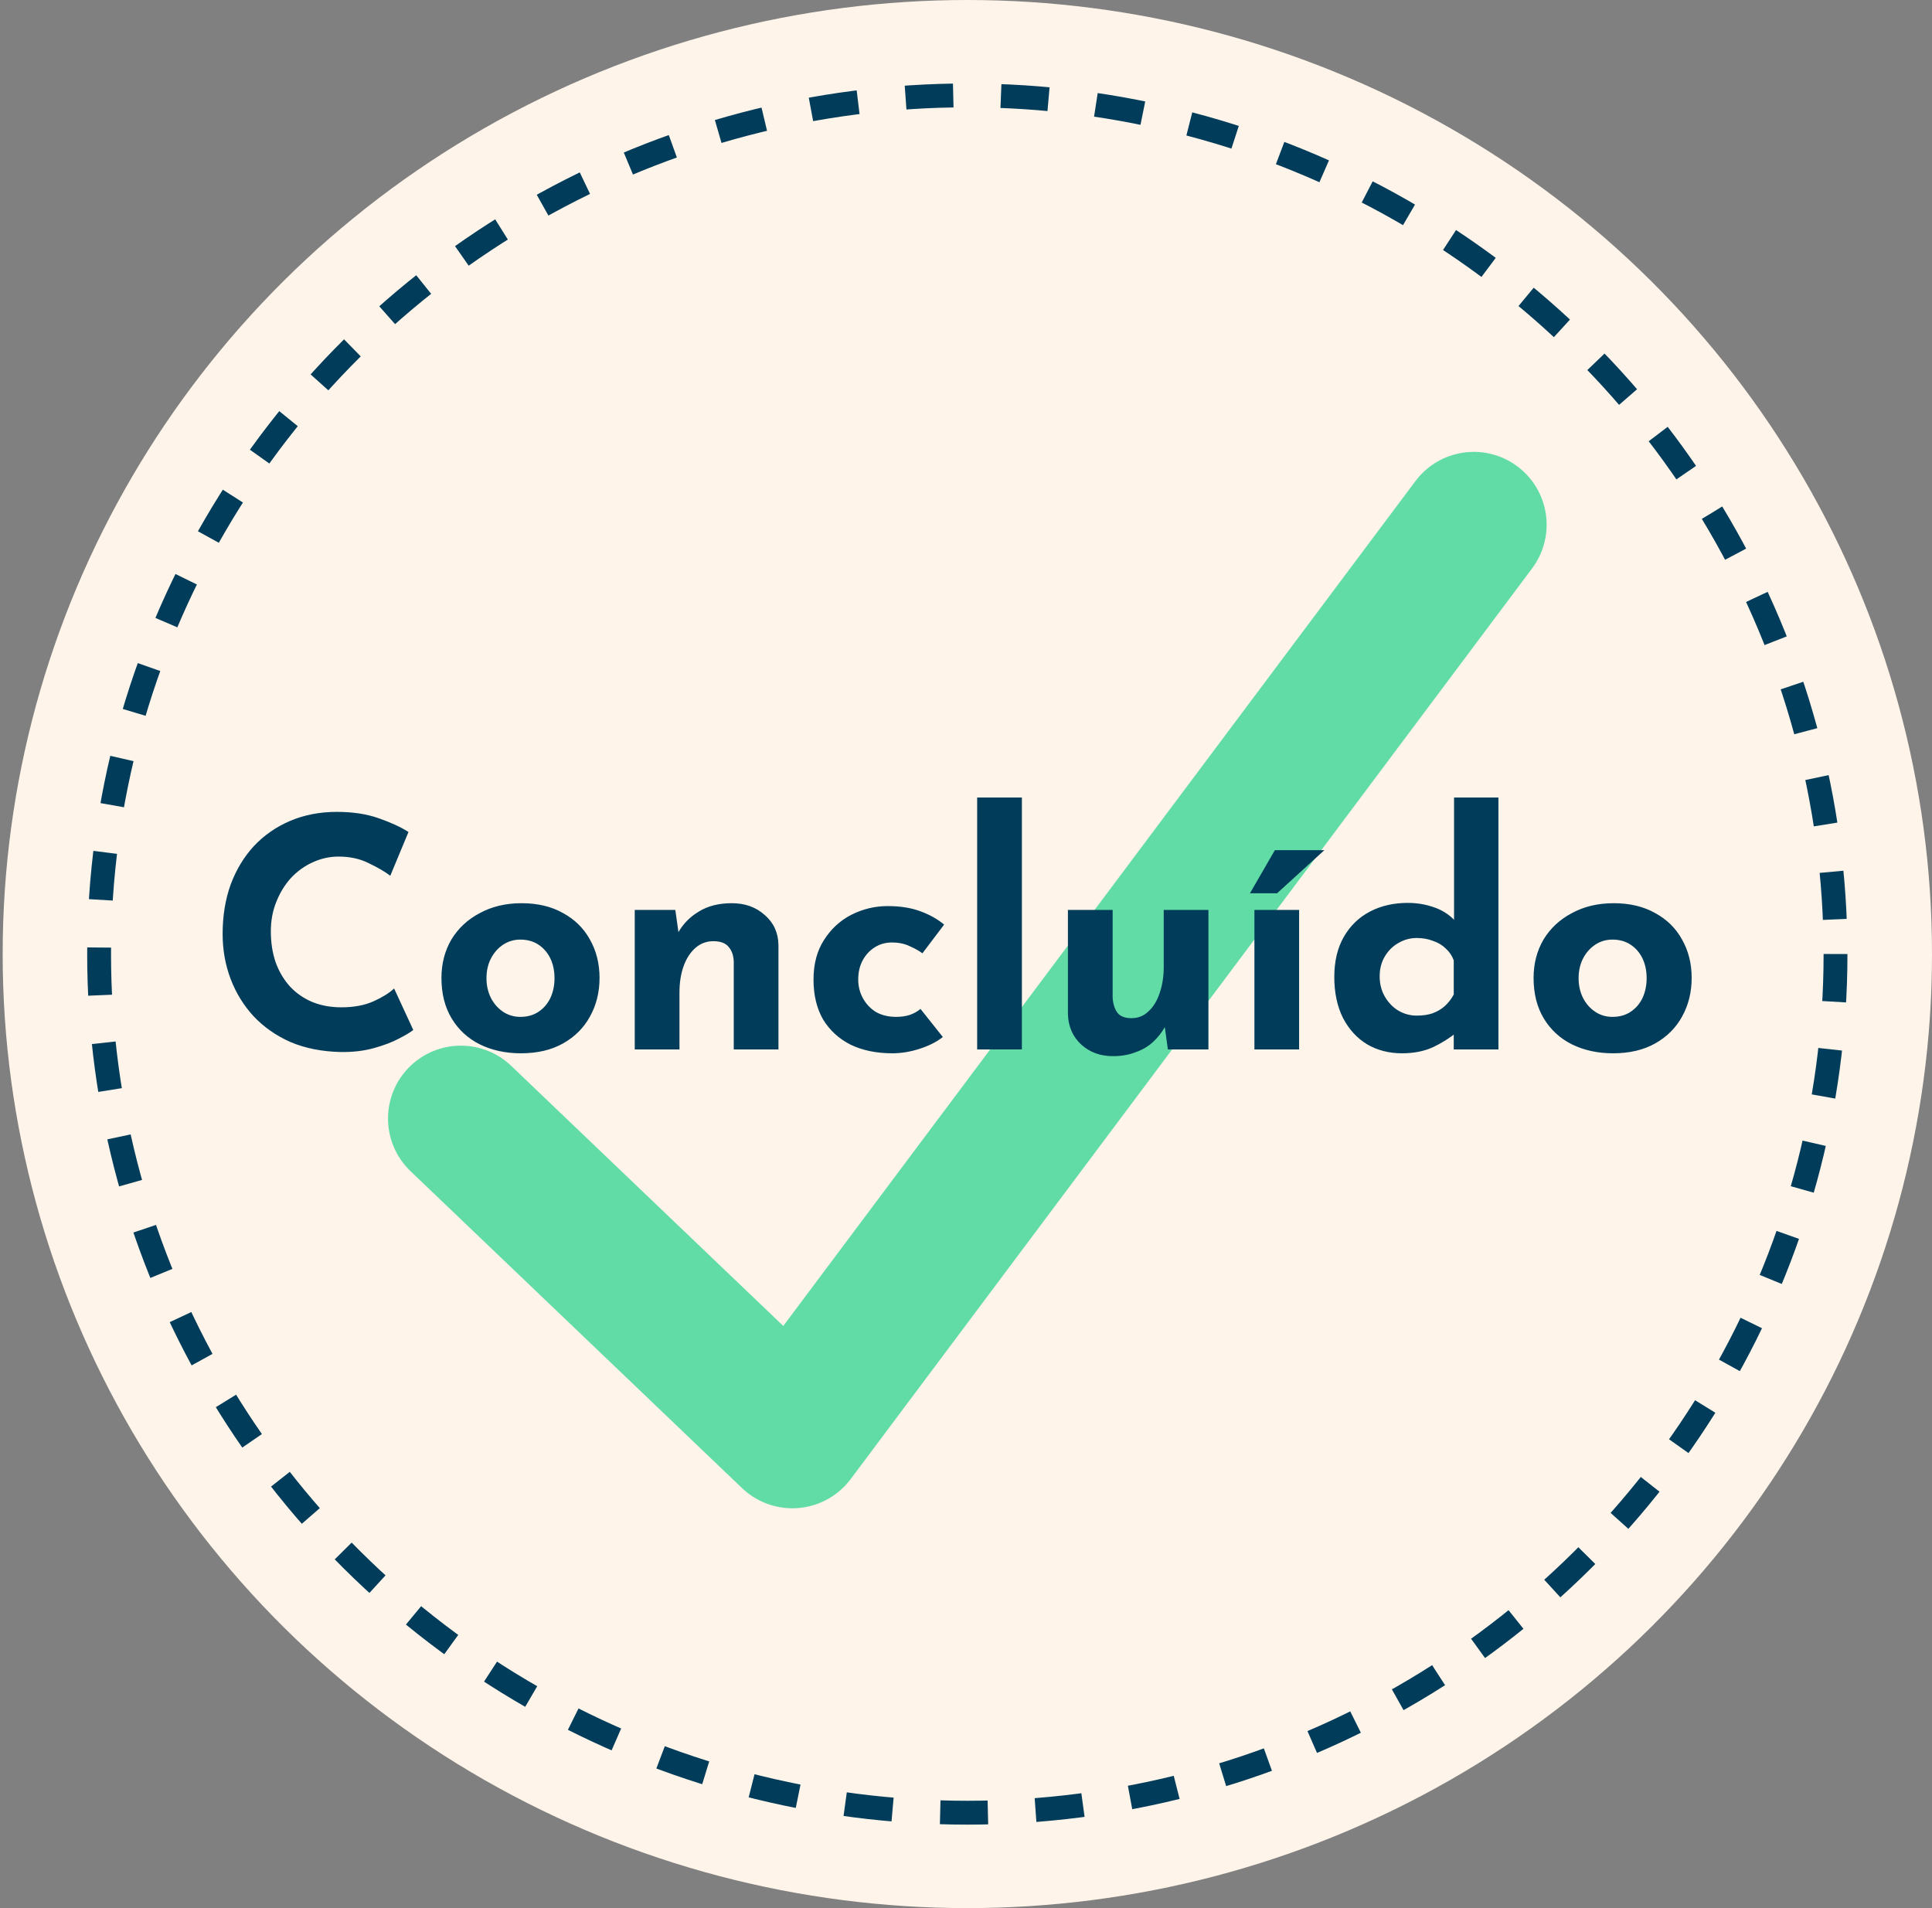 <svg width="81" height="80" viewBox="0 0 81 80" fill="none" xmlns="http://www.w3.org/2000/svg">
<rect x="0" y="0" width="81" height="80" fill="#808080" stroke="none"/>
<ellipse cx="40.556" cy="40" rx="40.444" ry="40" fill="#FFF4E9"/>
<ellipse cx="40.555" cy="40" rx="36.4" ry="36" stroke="#013C5A" stroke-dasharray="2 2"/>
<path d="M19.322 46.895L33.22 60.182L61.789 22" stroke="#20D28B" stroke-opacity="0.7" stroke-width="6.109" stroke-linecap="round" stroke-linejoin="round"/>
<path d="M17.327 43.183C17.22 43.273 17.019 43.393 16.724 43.545C16.439 43.697 16.086 43.83 15.666 43.946C15.247 44.062 14.783 44.116 14.274 44.107C13.498 44.089 12.801 43.951 12.185 43.692C11.579 43.424 11.061 43.063 10.632 42.608C10.213 42.152 9.892 41.63 9.668 41.041C9.445 40.452 9.334 39.823 9.334 39.153C9.334 38.404 9.445 37.716 9.668 37.092C9.9 36.467 10.226 35.927 10.646 35.471C11.074 35.016 11.583 34.664 12.172 34.414C12.761 34.164 13.413 34.039 14.127 34.039C14.787 34.039 15.372 34.128 15.881 34.307C16.389 34.485 16.805 34.677 17.126 34.882L16.363 36.717C16.14 36.547 15.841 36.373 15.466 36.194C15.1 36.007 14.676 35.913 14.194 35.913C13.819 35.913 13.457 35.994 13.109 36.154C12.77 36.306 12.467 36.525 12.199 36.81C11.94 37.096 11.735 37.431 11.583 37.815C11.431 38.189 11.355 38.6 11.355 39.046C11.355 39.519 11.422 39.952 11.556 40.345C11.699 40.738 11.9 41.077 12.159 41.362C12.418 41.639 12.725 41.853 13.082 42.005C13.448 42.157 13.859 42.233 14.314 42.233C14.841 42.233 15.292 42.148 15.666 41.978C16.041 41.809 16.327 41.63 16.523 41.443L17.327 43.183ZM18.508 41.001C18.508 40.403 18.647 39.867 18.923 39.394C19.209 38.921 19.606 38.551 20.115 38.283C20.624 38.006 21.208 37.868 21.869 37.868C22.538 37.868 23.119 38.006 23.609 38.283C24.1 38.551 24.475 38.921 24.734 39.394C25.002 39.867 25.136 40.403 25.136 41.001C25.136 41.599 25.002 42.139 24.734 42.621C24.475 43.094 24.1 43.469 23.609 43.746C23.119 44.022 22.529 44.161 21.842 44.161C21.2 44.161 20.624 44.036 20.115 43.786C19.615 43.536 19.222 43.174 18.937 42.701C18.651 42.228 18.508 41.661 18.508 41.001ZM20.396 41.014C20.396 41.318 20.459 41.594 20.584 41.844C20.709 42.085 20.878 42.277 21.092 42.42C21.307 42.563 21.548 42.634 21.815 42.634C22.11 42.634 22.364 42.563 22.578 42.42C22.793 42.277 22.958 42.085 23.074 41.844C23.19 41.594 23.248 41.318 23.248 41.014C23.248 40.702 23.19 40.425 23.074 40.184C22.958 39.943 22.793 39.751 22.578 39.608C22.364 39.466 22.11 39.394 21.815 39.394C21.548 39.394 21.307 39.466 21.092 39.608C20.878 39.751 20.709 39.943 20.584 40.184C20.459 40.425 20.396 40.702 20.396 41.014ZM28.313 38.149L28.46 39.194L28.433 39.1C28.639 38.734 28.928 38.439 29.303 38.216C29.678 37.984 30.138 37.868 30.682 37.868C31.236 37.868 31.695 38.033 32.062 38.363C32.436 38.685 32.628 39.104 32.637 39.622V44H30.763V40.318C30.754 40.059 30.682 39.854 30.549 39.702C30.424 39.542 30.209 39.461 29.906 39.461C29.62 39.461 29.37 39.555 29.156 39.742C28.942 39.93 28.777 40.184 28.661 40.506C28.545 40.827 28.487 41.197 28.487 41.617V44H26.612V38.149H28.313ZM39.529 43.478C39.27 43.683 38.944 43.848 38.552 43.973C38.168 44.098 37.788 44.161 37.413 44.161C36.744 44.161 36.16 44.04 35.66 43.799C35.169 43.549 34.785 43.197 34.508 42.742C34.24 42.277 34.107 41.719 34.107 41.068C34.107 40.416 34.254 39.863 34.548 39.408C34.843 38.944 35.227 38.591 35.7 38.35C36.182 38.109 36.686 37.989 37.213 37.989C37.739 37.989 38.194 38.06 38.578 38.203C38.971 38.346 39.306 38.533 39.583 38.765L38.672 39.97C38.547 39.872 38.373 39.774 38.15 39.675C37.936 39.568 37.681 39.515 37.387 39.515C37.128 39.515 36.891 39.582 36.677 39.716C36.463 39.849 36.293 40.032 36.168 40.265C36.043 40.497 35.981 40.764 35.981 41.068C35.981 41.353 36.048 41.617 36.182 41.858C36.316 42.099 36.499 42.291 36.731 42.434C36.972 42.567 37.253 42.634 37.574 42.634C37.779 42.634 37.967 42.608 38.136 42.554C38.315 42.492 38.467 42.407 38.592 42.3L39.529 43.478ZM40.968 33.436H42.843V44H40.968V33.436ZM46.661 44.281C46.134 44.281 45.693 44.12 45.336 43.799C44.978 43.469 44.791 43.045 44.773 42.527V38.149H46.648V41.831C46.665 42.09 46.732 42.3 46.848 42.46C46.964 42.612 47.161 42.688 47.438 42.688C47.714 42.688 47.951 42.594 48.147 42.407C48.352 42.219 48.509 41.965 48.616 41.644C48.732 41.313 48.79 40.943 48.79 40.532V38.149H50.664V44H48.964L48.816 42.929L48.843 43.049C48.709 43.29 48.54 43.505 48.334 43.692C48.129 43.88 47.884 44.022 47.598 44.12C47.322 44.228 47.009 44.281 46.661 44.281ZM52.592 38.149H54.466V44H52.592V38.149ZM55.524 35.645L53.542 37.453H52.404L53.449 35.645H55.524ZM58.78 44.161C58.235 44.161 57.749 44.036 57.32 43.786C56.892 43.527 56.553 43.157 56.303 42.675C56.062 42.193 55.941 41.621 55.941 40.961C55.941 40.3 56.075 39.738 56.343 39.274C56.611 38.81 56.977 38.457 57.441 38.216C57.905 37.975 58.432 37.855 59.021 37.855C59.396 37.855 59.753 37.913 60.092 38.029C60.44 38.145 60.73 38.323 60.962 38.564V39.153V33.436H62.823V44H60.949V42.862L61.096 43.264C60.792 43.514 60.453 43.728 60.078 43.906C59.704 44.076 59.271 44.161 58.78 44.161ZM59.396 42.581C59.646 42.581 59.864 42.55 60.052 42.487C60.248 42.416 60.418 42.318 60.56 42.193C60.712 42.059 60.842 41.894 60.949 41.697V40.265C60.877 40.068 60.766 39.903 60.614 39.769C60.471 39.626 60.293 39.519 60.078 39.448C59.873 39.367 59.646 39.327 59.396 39.327C59.119 39.327 58.86 39.399 58.619 39.542C58.387 39.675 58.2 39.863 58.057 40.104C57.914 40.345 57.843 40.622 57.843 40.934C57.843 41.246 57.914 41.528 58.057 41.778C58.2 42.027 58.387 42.224 58.619 42.367C58.86 42.509 59.119 42.581 59.396 42.581ZM64.296 41.001C64.296 40.403 64.435 39.867 64.711 39.394C64.997 38.921 65.394 38.551 65.903 38.283C66.412 38.006 66.996 37.868 67.657 37.868C68.326 37.868 68.906 38.006 69.397 38.283C69.888 38.551 70.263 38.921 70.522 39.394C70.79 39.867 70.924 40.403 70.924 41.001C70.924 41.599 70.79 42.139 70.522 42.621C70.263 43.094 69.888 43.469 69.397 43.746C68.906 44.022 68.317 44.161 67.63 44.161C66.987 44.161 66.412 44.036 65.903 43.786C65.403 43.536 65.01 43.174 64.725 42.701C64.439 42.228 64.296 41.661 64.296 41.001ZM66.184 41.014C66.184 41.318 66.246 41.594 66.371 41.844C66.496 42.085 66.666 42.277 66.88 42.42C67.094 42.563 67.335 42.634 67.603 42.634C67.898 42.634 68.152 42.563 68.366 42.42C68.581 42.277 68.746 42.085 68.862 41.844C68.978 41.594 69.036 41.318 69.036 41.014C69.036 40.702 68.978 40.425 68.862 40.184C68.746 39.943 68.581 39.751 68.366 39.608C68.152 39.466 67.898 39.394 67.603 39.394C67.335 39.394 67.094 39.466 66.88 39.608C66.666 39.751 66.496 39.943 66.371 40.184C66.246 40.425 66.184 40.702 66.184 41.014Z" fill="#013C5A"/>
</svg>
